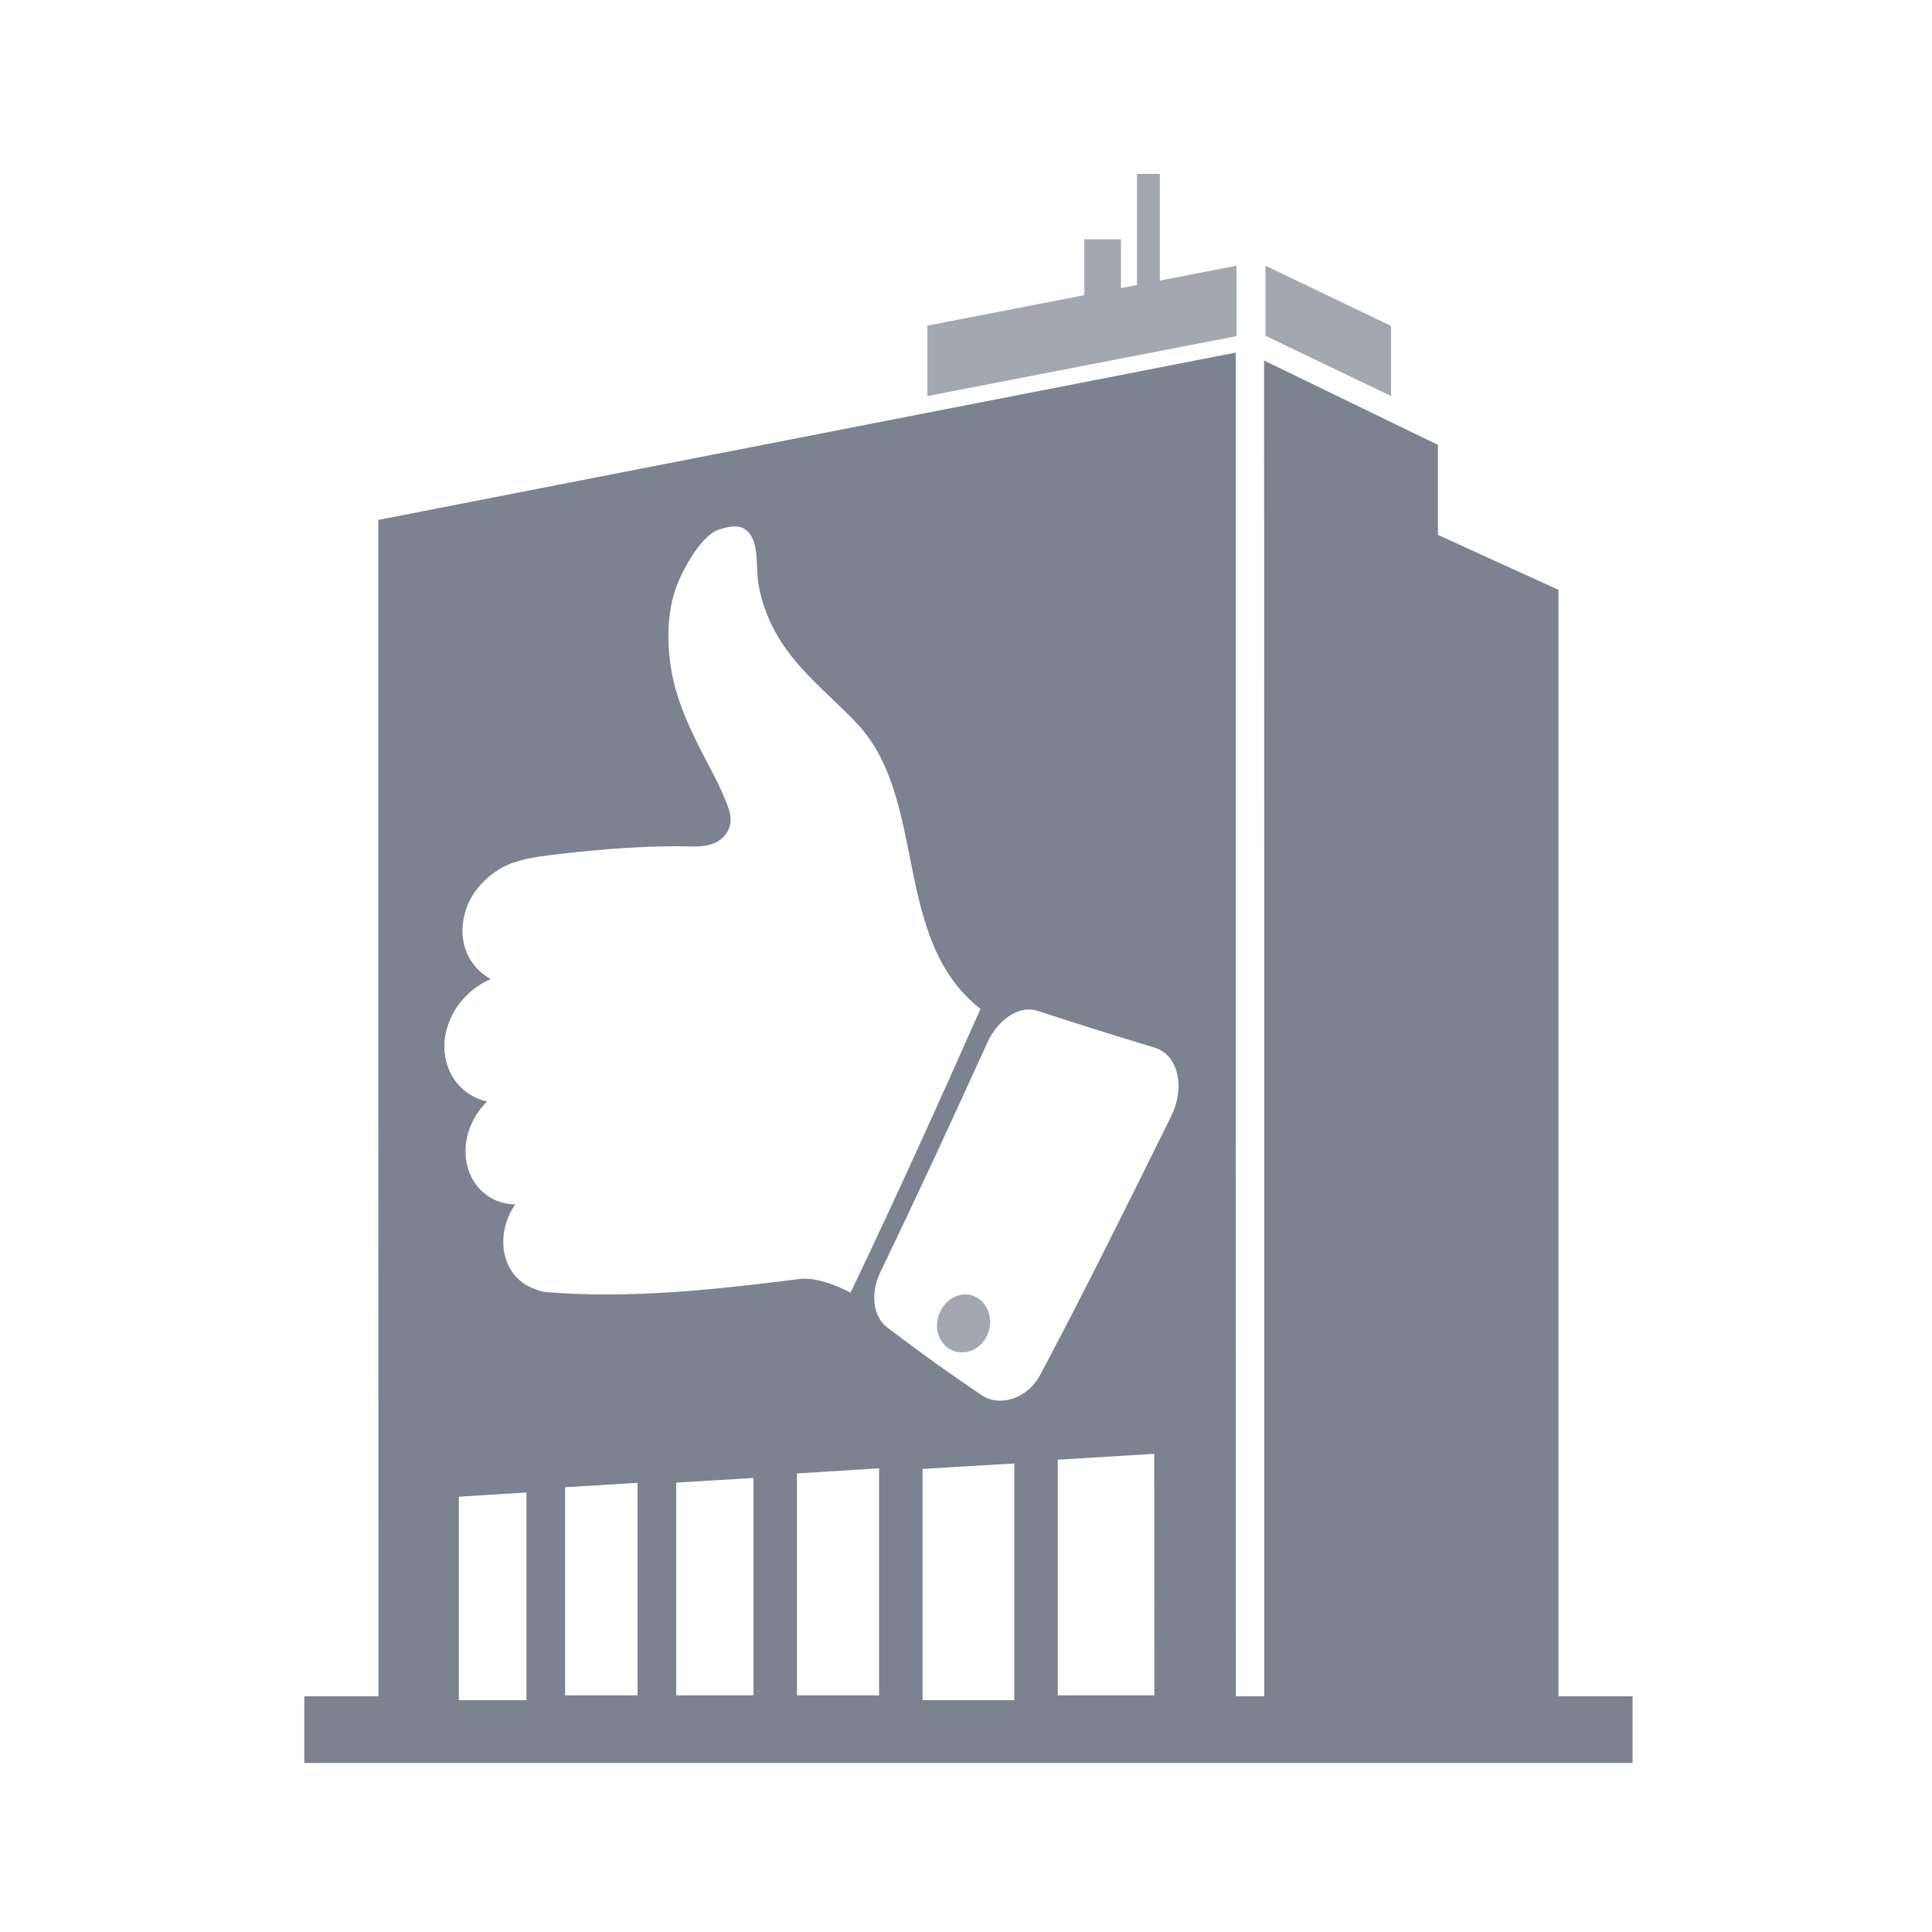 <?xml version="1.0" encoding="UTF-8"?>
<svg width="400px" height="400px" viewBox="0 0 400 400" version="1.1" xmlns="http://www.w3.org/2000/svg" xmlns:xlink="http://www.w3.org/1999/xlink">
    <defs></defs>
    <g id="list-img__Ideas" stroke="none" stroke-width="1" fill="#7C828F" fill-rule="evenodd">
        <g id="img_list-insiderconfidence">
            <g transform="translate(63, 36)">
                <polygon id="Fill-1" opacity="0.701" points="172.397 -2.43614807e-14 172.397 23.005 169.088 23.649 169.088 13.543 161.494 13.543 161.494 25.118 129 31.417 129 46 193 33.594 193 19.013 177.138 22.087 177.138 -2.43614807e-14"></polygon>
                <path d="M179.482,195.107 C170.593,213.049 161.742,231.011 152.341,248.694 C151.098,251.017 149.05,252.765 146.729,253.55 C146.01,253.794 145.284,253.937 144.574,253.984 C142.996,254.085 141.483,253.709 140.24,252.865 C132.218,247.424 128.325,244.587 120.705,238.846 C117.736,236.61 117.137,231.763 119.275,227.388 C126.838,211.67 134.155,195.857 141.365,179.976 C143.616,174.99 148.049,172.071 151.747,173.268 C161.13,176.303 165.974,177.844 176.116,180.925 C178.381,181.612 180.066,183.573 180.712,186.297 C181.359,189.022 180.902,192.241 179.482,195.107 L179.482,195.107 Z M156,315 L156,266.215 C162.579,265.823 169.266,265.411 175.977,265 C175.977,281.668 175.977,298.332 176,315 L156,315 Z M147,316 L128,316 L128,268.126 C134.215,267.736 140.539,267.379 147,267 L147,316 Z M119,315 L102,315 L102,269.062 C107.597,268.714 113.246,268.369 119,268 L119,315 Z M93,315 L77,315 L77,270.954 C82.247,270.653 87.623,270.325 93,270 L93,315 Z M69,315 L54,315 L54,271.92 C58.921,271.63 63.948,271.315 69,271 L69,315 Z M47.861,230.917 C43.912,229.672 41.109,225.847 41.197,220.879 C41.246,218.16 42.166,215.535 43.669,213.345 C37.923,213.318 33.338,208.689 33.382,202.264 C33.409,198.398 35.15,194.709 37.845,192.057 C32.807,190.965 29,186.513 29,180.649 C29,174.624 33.143,169.003 38.611,166.704 C35.117,164.842 32.716,161.142 32.743,156.584 C32.751,154.871 33.197,152.886 33.887,151.226 C35.103,148.303 37.572,145.645 40.318,143.985 C41.412,143.325 42.573,142.823 43.743,142.446 C45.378,141.921 47.028,141.589 48.65,141.352 C50.332,141.105 51.999,140.9 53.646,140.715 C55.51,140.504 57.353,140.311 59.174,140.14 C65.502,139.544 71.576,139.215 77.463,139.196 C80.456,139.187 85.384,140.006 87.605,136.182 C88.96,133.851 87.939,131.496 87.161,129.59 C85.679,125.958 83.806,122.68 82.087,119.294 C79.283,113.772 76.717,108.033 75.819,101.649 C75.089,96.465 75.138,90.623 77.055,85.423 C78.295,82.053 82.115,74.87 85.802,73.669 C85.802,73.669 89.155,72.338 91.01,73.431 C94.408,75.433 93.384,81.095 94.033,84.939 C94.731,89.077 96.274,92.905 98.376,96.315 C102.577,103.128 109.036,108.102 114.311,113.667 C129.323,129.501 121.454,158.38 140,172.875 C131.274,192.579 122.401,212.191 113.095,231.63 C113.095,231.63 106.979,228.243 102.59,228.798 C85.071,231.014 67.616,232.916 50.24,231.528 C49.437,231.464 48.62,231.231 47.861,230.917 L47.861,230.917 Z M46,316 L32,316 L32,273.875 C36.624,273.57 41.27,273.299 46,273 L46,316 Z M259.669,315.205 L259.669,202.29 L259.669,86.11 C251.387,82.365 243.073,78.566 234.708,74.739 L234.708,56.109 C222.846,50.346 210.85,44.524 198.718,38.646 C198.718,85.247 198.747,131.847 198.747,178.42 L198.747,315.205 L192.882,315.205 C192.882,269.339 192.87,223.447 192.854,177.582 C192.845,130.753 192.854,83.891 192.854,37 L15.331,71.638 L15.331,193.68 C15.331,234.187 15.356,274.696 15.356,315.205 L2.90696558e-14,315.205 L2.90696558e-14,329 L275,329 L275,315.205 L259.669,315.205 Z" id="Fill-2"></path>
                <path d="M139.137,232.58 C136.473,231.141 133.147,232.479 131.685,235.501 C130.224,238.524 131.175,242.043 133.832,243.43 C136.491,244.817 139.852,243.593 141.319,240.624 C142.787,237.655 141.8,234.019 139.137,232.58" id="Fill-5" opacity="0.7"></path>
                <polygon id="Fill-7" opacity="0.7" points="225 31.479 199 19 199 33.522 225 46"></polygon>
            </g>
        </g>
    </g>
</svg>